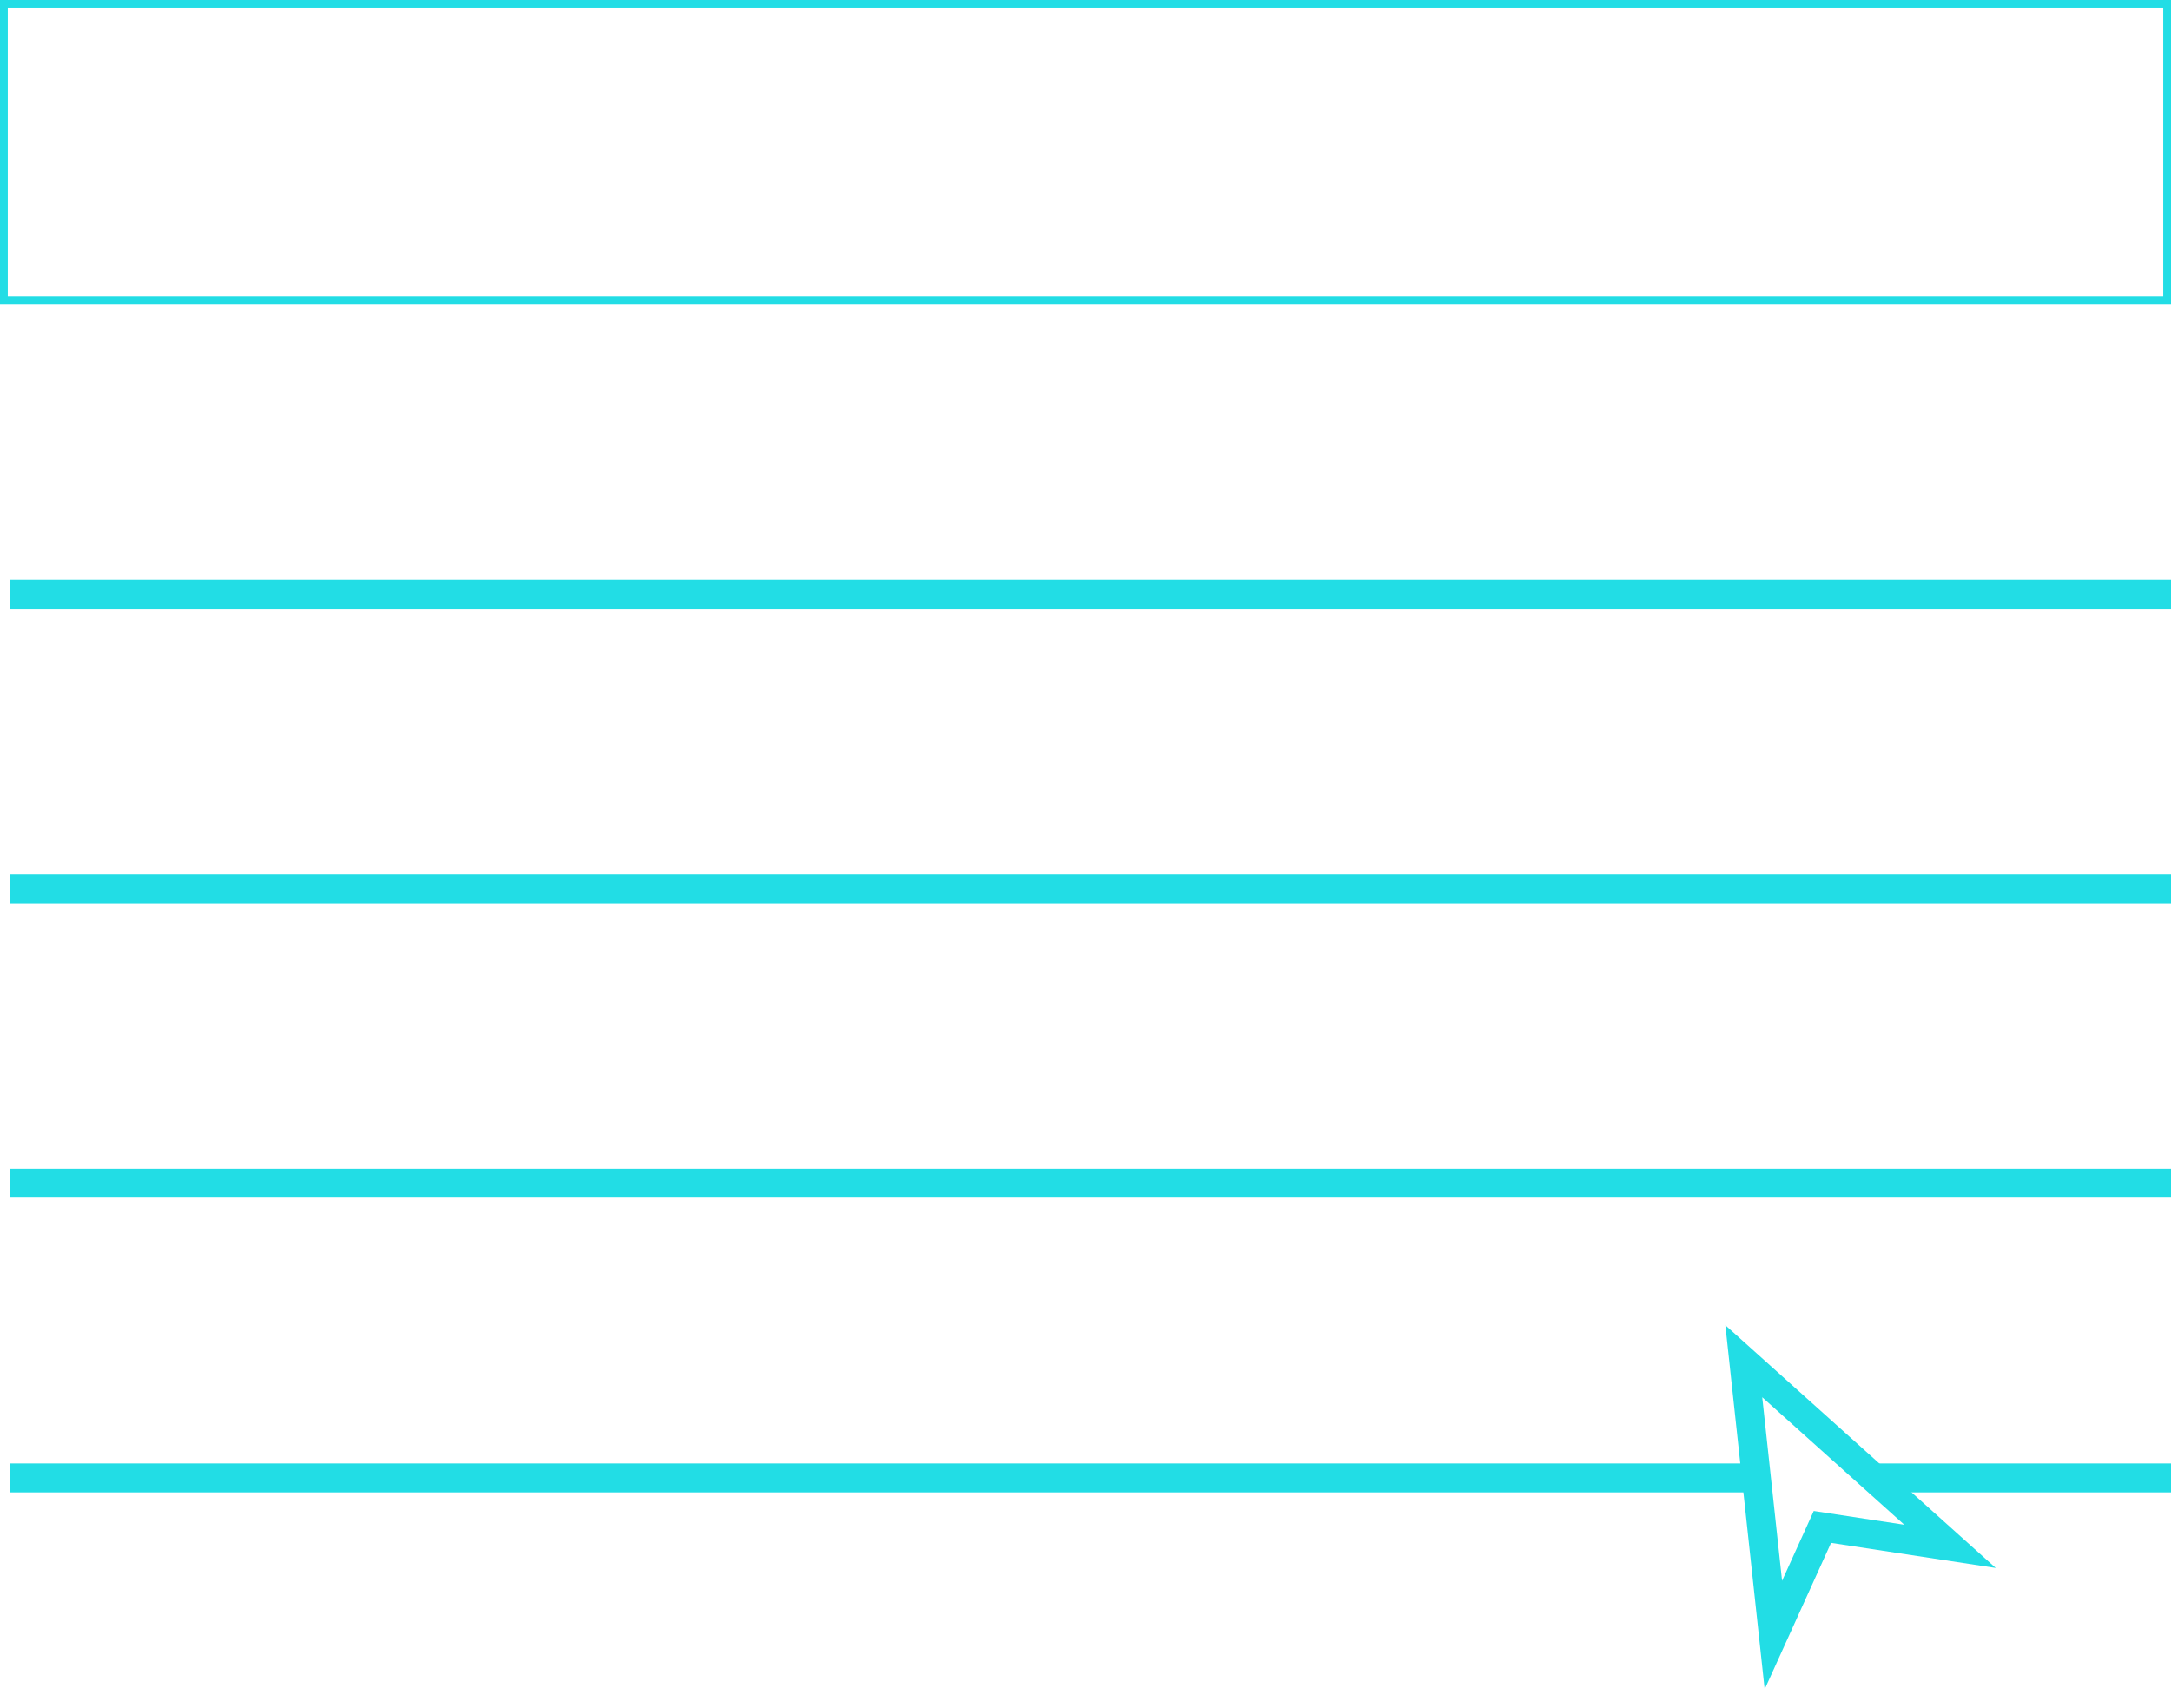 <svg width="75" height="59" viewBox="0 0 75 59" fill="none" xmlns="http://www.w3.org/2000/svg">
<path fill-rule="evenodd" clip-rule="evenodd" d="M75 21.032H0.35V20.032H75V21.032Z" fill="#22DDE5"/>
<path d="M74.731 0.269V10.239H0.269V0.269H74.731ZM75 0H0V10.508H75V0Z" fill="#22DDE5"/>
<path fill-rule="evenodd" clip-rule="evenodd" d="M75 31.217H0.35V30.217H75V31.217Z" fill="#22DDE5"/>
<path fill-rule="evenodd" clip-rule="evenodd" d="M75 41.376H0.35V40.376H75V41.376Z" fill="#22DDE5"/>
<path fill-rule="evenodd" clip-rule="evenodd" d="M75 51.561H64.731V50.561H75V51.561Z" fill="#22DDE5"/>
<path fill-rule="evenodd" clip-rule="evenodd" d="M60.672 51.561H0.35V50.561H60.672V51.561Z" fill="#22DDE5"/>
<path fill-rule="evenodd" clip-rule="evenodd" d="M59.605 45.786L68.945 54.172L63.256 53.305L60.963 58.363L59.605 45.786ZM60.879 48.274L61.564 54.615L62.658 52.203L65.786 52.679L60.879 48.274Z" fill="#22DDE5"/>
</svg>
